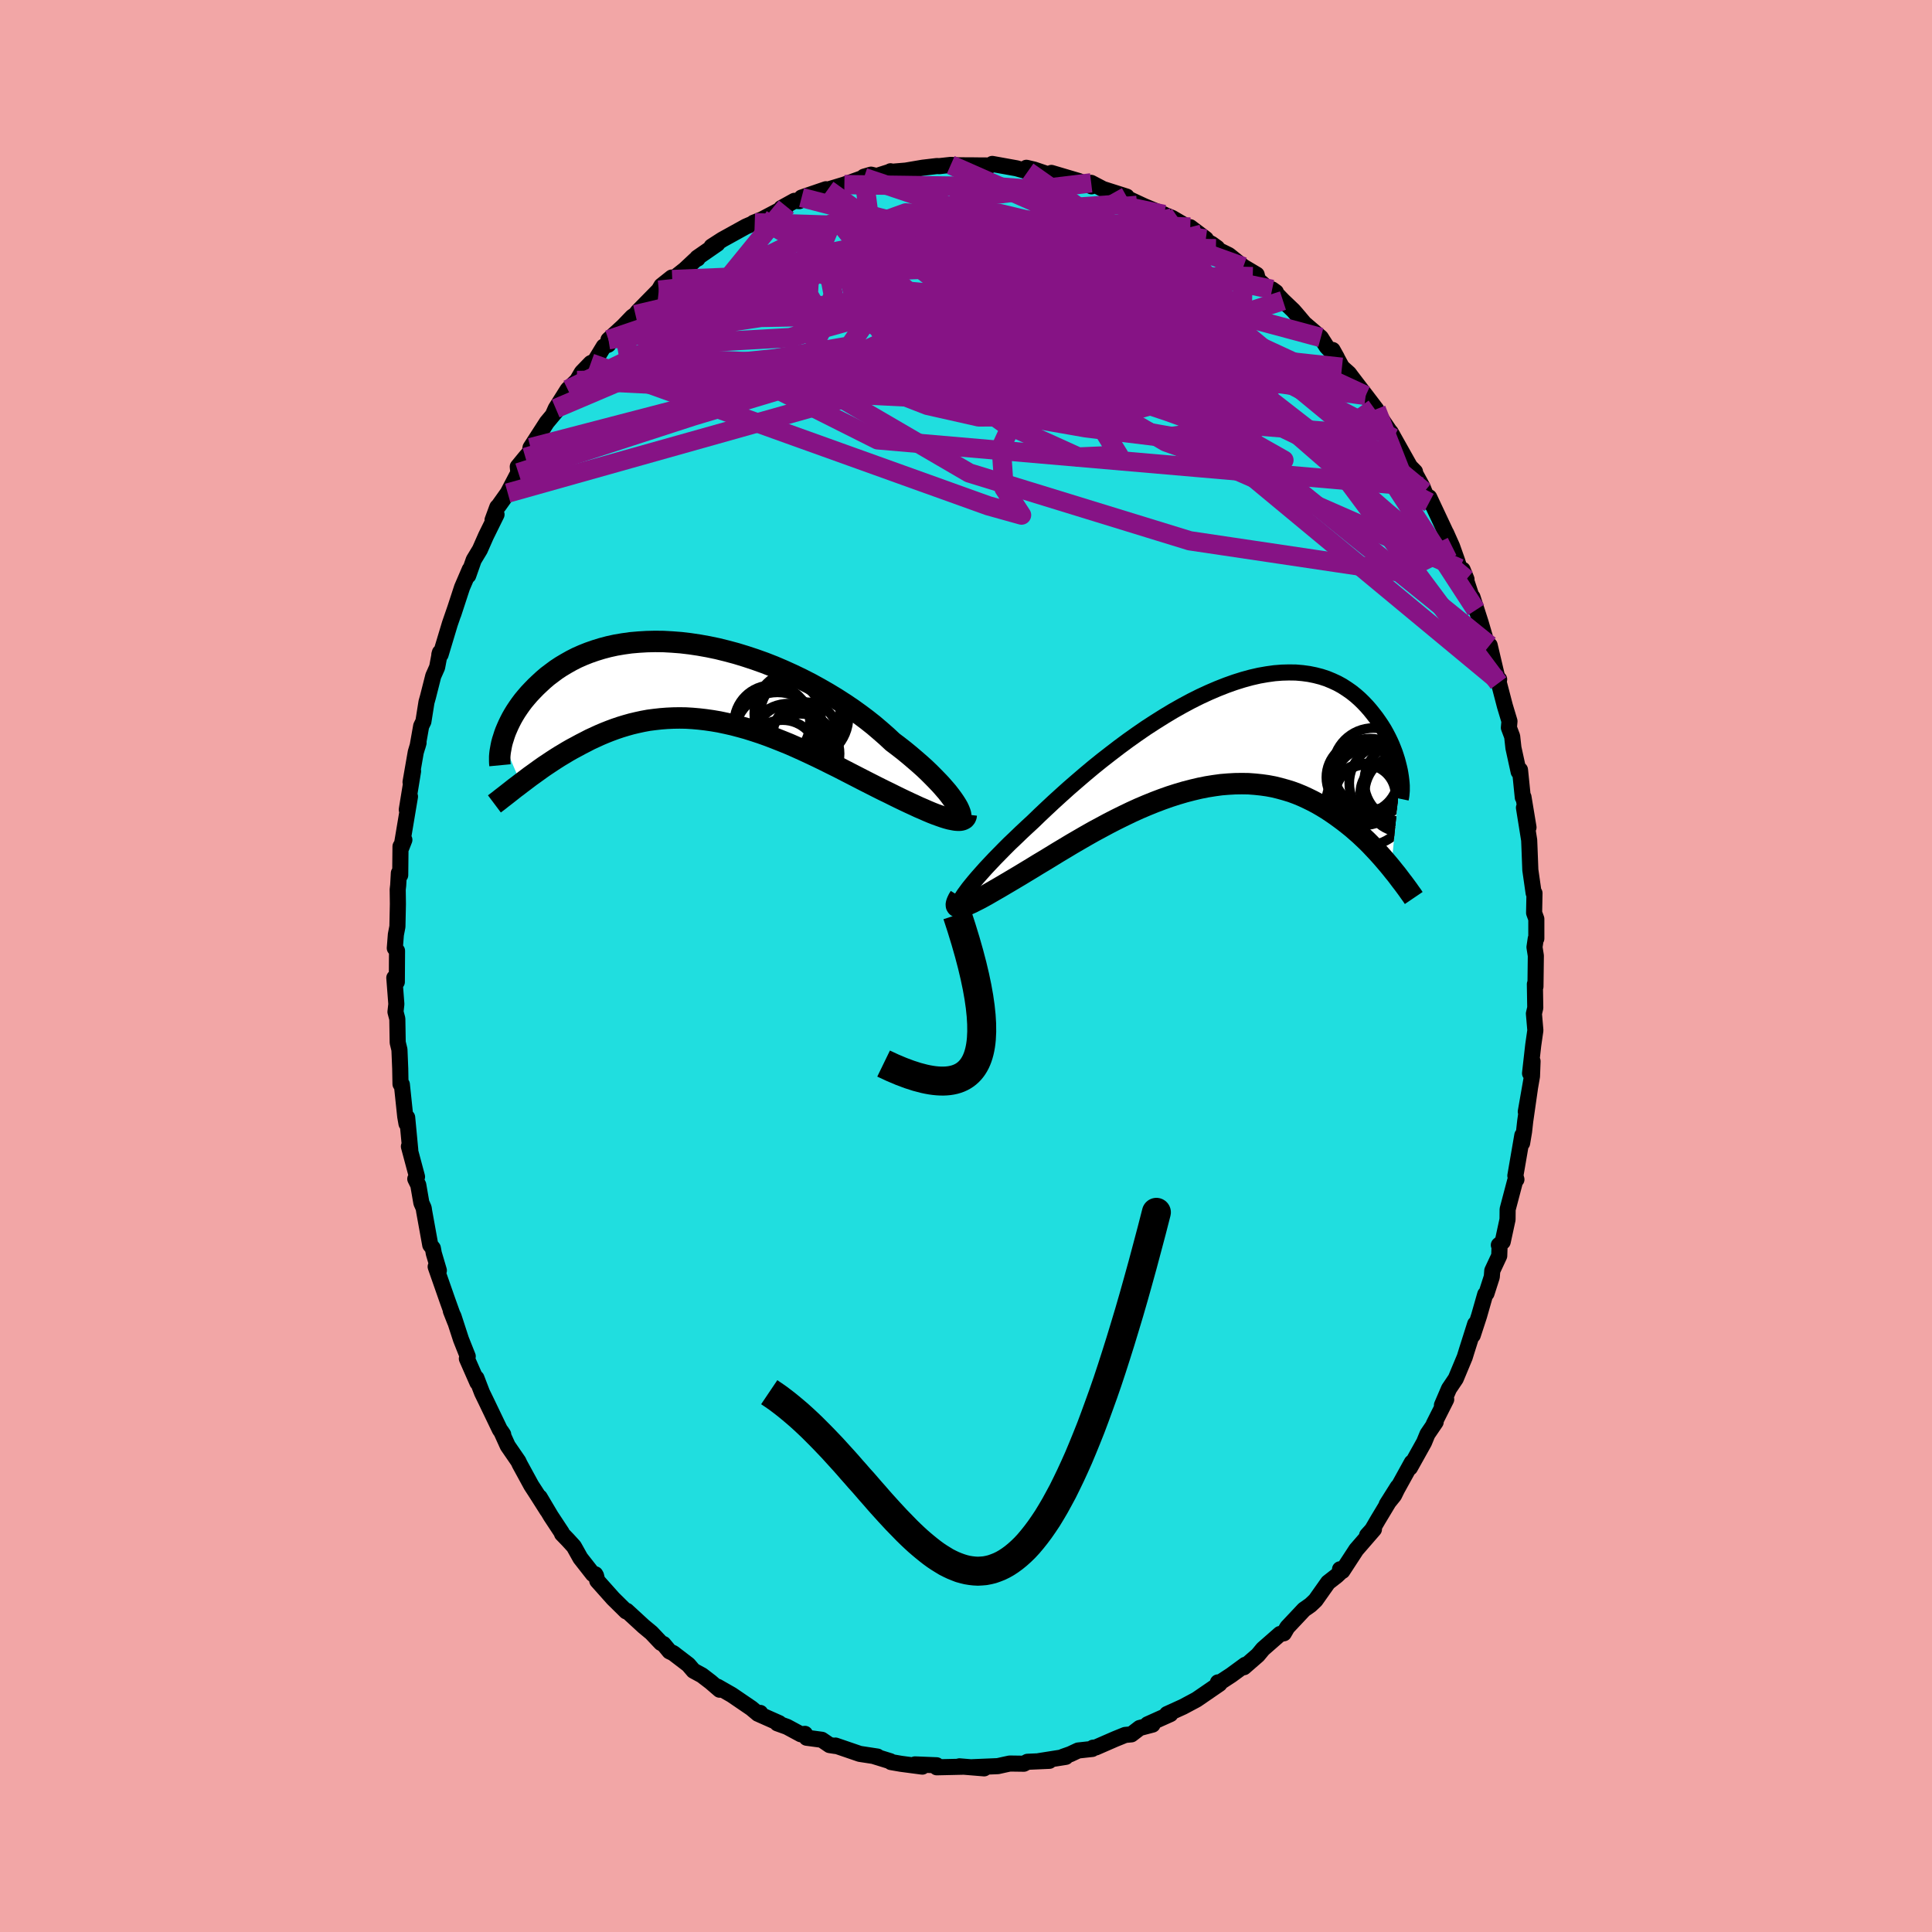 <svg xmlns="http://www.w3.org/2000/svg" width="500" height="500" viewBox="-100 -100 200 200"><defs><clipPath id="c"><path d="m26.7 12.45-.22-.32-.26-.35-.28-.36-.32-.37-.35-.4-.38-.4-.41-.42-.43-.43-.46-.44-.49-.44-.52-.45-.54-.46-.56-.46-.59-.46-.61-.46-.61-.57-.65-.57-.68-.58-.72-.57-.76-.57-.78-.56-.82-.55-.84-.54-.86-.52-.89-.51-.91-.5-.92-.47-.94-.45-.95-.43-.96-.41-.97-.38-.98-.35-.97-.32-.98-.3-.97-.26-.97-.24-.96-.2-.95-.17-.94-.14-.93-.11-.91-.07-.89-.05-.88-.01-.86.02-.83.05-.81.07-.79.11-.77.13-.73.16-.72.19-.68.21-.66.23-.63.25-.61.27-.57.29-.55.31-.52.31-.5.33-.47.35-.45.34-.42.36-.39.36-.38.36-.35.36-.34.36-.31.36-.3.36-.27.36-.26.37-.24.36-.22.36-.2.35-.18.35-.17.35-.15.34-.14.33-.12.33-.1.32-.1.31 1.9 4.43.32-.24.33-.25.33-.25.35-.25.36-.26.36-.26.37-.26.39-.26.39-.26.4-.26.41-.26.42-.25.43-.26.44-.25.45-.24.46-.25.47-.24.48-.25.5-.23.5-.23.52-.22.53-.21.54-.2.56-.19.56-.17.57-.16.59-.14.6-.13.6-.11.62-.08.63-.07.64-.05.65-.03.65-.01.67.01.67.04.68.06.69.08.7.1.7.12.71.15.71.16.72.19.72.2.73.23.73.24.73.26.73.28.73.29.74.3.73.32.73.33.73.34.72.34.72.35.72.36.71.35.7.36.7.36.68.35.68.35.67.34.65.33.64.32.56.27.54.27.53.26.52.25.51.24.5.23.47.22.47.2.45.2.43.18.41.16.39.14.37.13.35.11.33.09"/></clipPath><clipPath id="b"><path d="m-26.41 16.31.25-.34.29-.36.32-.39.35-.41.39-.44.41-.46.45-.48.47-.5.5-.51.52-.53.55-.55.58-.55.59-.57.62-.58.64-.59.68-.66.71-.67.75-.7.77-.7.79-.71.83-.72.84-.72.86-.72.88-.71.9-.7.9-.69.92-.68.93-.66.93-.64.94-.61.94-.59.93-.56.94-.53.93-.5.92-.46.91-.42.91-.39.89-.35.87-.31.86-.27.84-.23.83-.19.8-.14.79-.11.76-.06.73-.02.72.01.69.06.66.09.64.13.62.16.58.19.56.23.54.25.51.28.48.31.46.32.44.35.41.36.38.37.37.39.34.39.32.4.31.4.28.4.27.4.25.4.23.41.21.4.2.41.18.4.16.4.15.39.13.39.12.38.1.38.09.36.08.35.06.34-.95 9.74-.28-.34-.29-.34-.3-.35-.31-.35-.32-.35-.33-.35-.34-.36-.35-.35-.36-.34-.37-.35-.39-.34-.39-.34-.41-.33-.42-.33-.43-.32-.44-.32-.45-.31-.47-.31-.49-.3-.5-.29-.51-.27-.53-.26-.54-.25-.56-.23-.57-.21-.59-.18-.61-.17-.61-.15-.64-.12-.64-.09-.67-.07-.67-.05-.69-.01-.7.01-.71.04-.73.06-.73.1-.75.12-.75.15-.76.18-.77.2-.78.23-.78.25-.79.28-.79.3-.79.32-.8.34-.79.36-.79.38-.79.39-.78.4-.78.42-.78.42-.76.43-.76.44-.74.43-.73.44-.72.43-.7.43-.69.42-.67.4-.65.4-.63.38-.61.37-.54.32-.52.31-.51.3-.49.29-.47.27-.45.26-.43.25-.4.22-.39.21-.36.18-.33.17-.31.14-.27.12-.25.1-.22.06"/></clipPath><filter id="a"><feTurbulence baseFrequency=".05" numOctaves="3" result="noise" type="noise"/><feDisplacementMap in="SourceGraphic" in2="noise" scale="2"/></filter></defs><rect width="100%" height="100%" x="-100" y="-100" fill="#F2A6A6"/><path fill="#20DEDF" stroke="#000" stroke-linejoin="round" stroke-width="1.667" d="m58.99-1.06-.04 3.19-.06-.25.04 2.45-.14.6.15 1.73-.22 1.53-.33 2.92.26-1.25-.06 1.56-.64 3.66.42-2.37-.48 3.35-.12 1.08-.2 1.19.02-.8-.72 4.18.11.39-.14.17-.77 2.92-.01 1.05-.5 2.31-.4.34.08-.06L55.2 30l-.72 1.54-.05.64-.55 1.71-.13.1-.64 2.24-.65 1.99.25-1.16-.88 2.78-.2.65-.93 2.23-.7 1.04-.73 1.7.44-.59-1.29 2.56.2-.22-.85 1.25-.35.85-1.46 2.62.19-.53-1.53 2.77-.31.63-.76.94 1.14-1.81-2.04 3.39-.6 1.03-.53.59.71-.63-1.83 2.11-1.44 2.21-.24-.18.05.3-.38.36-.91.71-1.3 1.84-.53.5-.66.46-.6.64-1.13 1.2-.36.62-.39.07-1.77 1.55-.53.64-1.44 1.25.14-.25-1.46 1.07-1.21.79-.16-.04.16.15-2.36 1.62-.2.11-1.22.65-1.65.75h.35L18.8 78.5l.51.03-1.33.35-.86.66-.64.06-1.06.43-1.97.86-.3.03-.08.13-1.46.16-.81.38-.74.26.27.02-2.78.44 1.08-.03-2.27.1-.37.2-1.46-.02-.56.12-.67.15-2.64.11 1.22.12-2.56-.21.08.02.26.02-2.69.06-.01-.21-2.24-.09.76.23-2.2-.29-1.04-.18-.08-.09-1.71-.53.38.05-1.83-.28-2.51-.86-.02.04-.59-.09-.81-.55-1.57-.21-.17-.4-.43.04-1.43-.77-1-.36.19-.02-2.05-.91.09-.15-.23.09-.68-.57-2.04-1.39-1.47-.84.22.31-.93-.8-.9-.69-.88-.48-.53-.62-1.57-1.2-.38-.18-.63-.76-.25-.11-.99-1.05-.82-.68-1.74-1.6-.06.06-1.35-1.33-1.64-1.84-.13-.53-.08-.14-.24-.02-1.3-1.66-.67-1.2-.63-.69-.6-.62-.04-.14-1.12-1.7-1.15-1.94.78 1.35-1.04-1.64-.61-.94-1.2-2.2-.14-.3-1.1-1.6-.67-1.48.2.3-.35-.5-1.46-3.04-.38-.78-.58-1.51.1.46-1.09-2.48.09-.23-.7-1.76-.77-2.37-.28-.58.44 1.12-.79-2.2-1.22-3.49.33.39-.52-1.76-.1-.54-.27-.34-.63-3.48-.05-.34-.24-.54-.32-1.85-.31-.63.18-.22-.84-3.14.14.37-.32-3.37-.07.64-.13-.74-.35-3.32-.14-.04-.03-1.61-.08-1.95-.18-.74-.04-2.45-.19-.72.09-.81-.21-2.72.26.43.02-3.22-.23-.28.11-1.4.16-.83.05-2.34-.02-1.5.05-.43.07-1.27.14.21.03-2.97.4-.68-.3.77.88-5.25-.33 1.36.65-3.99-.26 1.13.54-3.1.29-.97-.1.36.37-2.09.23-.47.32-2.01.15-.53.55-2.17.4-.9.29-1.53-.06.21h.13l.96-3.19.56-1.62-.2.61.9-2.75.8-1.86-.16.63.57-1.62.64-1.06.63-1.43 1.09-2.21-.41.57.49-1.33.14-.14.94-1.32 1.1-2.1-.06-.63.79-.96.45-.52.08-.49 1.69-2.62 1.06-1.27-.42.47.28-.63 1.24-1.97.97-.93.49-.84.93-.96.41-.19.93-1.53.47-.19.02-.51 1.53-1.4.93-.97.33-.23.26-.33 2.16-2.2.27-.46 1.07-.85.05.21 1.31-1.04 1.08-1.01.24-.12-.04-.09 2.08-1.44-.6.28 1.1-.71 2.46-1.36.91-.39h-.12l.85-.34 2.55-1.34-.53.16 1.36-.75.5.03.24-.37 2.52-.86.17.09.02-.05 1.72-.52 2.03-.73v-.09l.73-.21.58.14 1.32-.42.12-.07-.09.07 1.67-.14 1.76-.3 1.45-.17.26.01 1.18-.13.77.04 1.87.01H.58l1.63.01.13.09.38-.25 2.5.45 1.18.33v-.35l-.15-.03.78.18 2.13.72-.32-.37 2.84.84 1.32.55-.42-.26.38-.1 1.22.64 2.45.78-.04.13 1.91.89-.38-.16 2.38.99-1.66-.66 2.5 1.02 1.62.95.25.01 1.62 1.22-.6-.14 1.2.65.57.41-.13.09 1.34.66 1.5 1.2 1.38.82.13.53 1.99 1.75-.13-.47-.39-.28 1.12 1.16 1.07 1.02.34.39.81.96 1.7 1.45.6.94L38.38-63l-.43-.77.97 1.79.73.65.22.3.96 1.26.55.71 1.08 1.42-.2-.08 1.9 2.8.08.27-.28-.61 2 3.56.52.53-.18-.18.96 1.76.19.48.5 1.12v-.53l1.77 3.77-.02-.07.62 1.39.52 1.47.26.8.71 1.12-.4-.99 1.38 4.17-.36-1.33.86 2.68.68 2.33.24-.02.92 3.91.06-.39-.23.03.11-.01.72 2.76.47 1.56-.06.67.34.91.13 1.18.54 2.47.14-.19.29 2.85.07-.04.52 3.14-.47-2.04.54 3.36.04.99.08 2.1.34 2.38.09.02-.04 2.04.23.63v2.03l-.06.01-.13.88.14.89-.04 3.19" filter="url(#a)"/><path fill="#fff" d="m-26.41 16.31.25-.34.29-.36.32-.39.35-.41.39-.44.41-.46.45-.48.47-.5.5-.51.52-.53.55-.55.58-.55.59-.57.62-.58.64-.59.68-.66.71-.67.75-.7.77-.7.79-.71.83-.72.84-.72.86-.72.88-.71.9-.7.9-.69.92-.68.93-.66.93-.64.94-.61.94-.59.93-.56.94-.53.93-.5.92-.46.91-.42.91-.39.89-.35.87-.31.86-.27.84-.23.83-.19.8-.14.79-.11.76-.06.73-.02.72.01.69.06.66.09.64.13.62.16.58.19.56.23.54.25.51.28.48.31.46.32.44.35.41.36.38.37.37.39.34.39.32.4.31.4.28.4.27.4.25.4.23.41.21.4.2.41.18.4.16.4.15.39.13.39.12.38.1.38.09.36.08.35.06.34-.95 9.74-.28-.34-.29-.34-.3-.35-.31-.35-.32-.35-.33-.35-.34-.36-.35-.35-.36-.34-.37-.35-.39-.34-.39-.34-.41-.33-.42-.33-.43-.32-.44-.32-.45-.31-.47-.31-.49-.3-.5-.29-.51-.27-.53-.26-.54-.25-.56-.23-.57-.21-.59-.18-.61-.17-.61-.15-.64-.12-.64-.09-.67-.07-.67-.05-.69-.01-.7.01-.71.04-.73.06-.73.1-.75.12-.75.15-.76.18-.77.2-.78.23-.78.25-.79.28-.79.3-.79.32-.8.34-.79.36-.79.38-.79.39-.78.4-.78.42-.78.42-.76.43-.76.44-.74.43-.73.44-.72.43-.7.43-.69.42-.67.4-.65.4-.63.38-.61.37-.54.32-.52.31-.51.3-.49.29-.47.27-.45.26-.43.25-.4.22-.39.21-.36.18-.33.17-.31.14-.27.12-.25.1-.22.06" filter="url(#a)" transform="translate(26.43 -24.02)"/><path fill="#fff" d="m26.7 12.45-.22-.32-.26-.35-.28-.36-.32-.37-.35-.4-.38-.4-.41-.42-.43-.43-.46-.44-.49-.44-.52-.45-.54-.46-.56-.46-.59-.46-.61-.46-.61-.57-.65-.57-.68-.58-.72-.57-.76-.57-.78-.56-.82-.55-.84-.54-.86-.52-.89-.51-.91-.5-.92-.47-.94-.45-.95-.43-.96-.41-.97-.38-.98-.35-.97-.32-.98-.3-.97-.26-.97-.24-.96-.2-.95-.17-.94-.14-.93-.11-.91-.07-.89-.05-.88-.01-.86.02-.83.05-.81.07-.79.11-.77.13-.73.16-.72.19-.68.21-.66.23-.63.25-.61.27-.57.29-.55.31-.52.31-.5.33-.47.35-.45.34-.42.36-.39.36-.38.36-.35.36-.34.36-.31.36-.3.36-.27.36-.26.37-.24.36-.22.36-.2.35-.18.35-.17.35-.15.34-.14.33-.12.33-.1.32-.1.31 1.9 4.43.32-.24.33-.25.33-.25.35-.25.36-.26.36-.26.37-.26.39-.26.39-.26.4-.26.41-.26.42-.25.43-.26.44-.25.45-.24.46-.25.47-.24.48-.25.5-.23.5-.23.52-.22.53-.21.54-.2.56-.19.56-.17.57-.16.59-.14.6-.13.6-.11.62-.08.63-.07.64-.05.65-.03.65-.01.67.01.67.04.68.06.69.08.7.1.7.12.71.15.71.16.72.19.72.2.73.23.73.24.73.26.73.28.73.29.74.3.73.32.73.33.73.34.72.34.72.35.72.36.71.35.7.36.7.36.68.35.68.35.67.34.65.33.64.32.56.27.54.27.53.26.52.25.51.24.5.23.47.22.47.2.45.2.43.18.41.16.39.14.37.13.35.11.33.09" filter="url(#a)" transform="translate(-27.88 -29.43)"/><g fill="none" stroke="#000" transform="translate(26.43 -24.02)"><path stroke-linejoin="round" stroke-width="1.667" d="m-26.8 17.81-.15.02-.11-.02-.06-.06-.02-.1.02-.14.06-.17.11-.21.14-.24.18-.28.22-.3.25-.34.29-.36.32-.39.35-.41.39-.44.41-.46.45-.48.47-.5.5-.51.52-.53.55-.55.58-.55.59-.57.62-.58.64-.59.68-.66.71-.67.75-.7.77-.7.79-.71.83-.72.84-.72.86-.72.88-.71.9-.7.9-.69.92-.68.93-.66.93-.64.94-.61.94-.59.93-.56.94-.53.93-.5.92-.46.91-.42.91-.39.89-.35.87-.31.86-.27.84-.23.83-.19.8-.14.79-.11.76-.06.73-.02.72.01.69.06.66.09.64.13.62.16.58.19.56.23.54.25.51.28.48.31.46.32.44.35.41.36.38.37.37.39.34.39.32.4.31.4.28.4.27.4.25.4.23.41.21.4.2.41.18.4.16.4.15.39.13.39.12.38.1.38.09.36.08.35.06.34.05.32.04.32.03.3.02.28v.52l-.02.24-.02.22-.03.2-.04.19" filter="url(#a)"/><path stroke-linejoin="round" stroke-width="2.222" d="m-27.06 16.83-.16.26-.11.23-.07.18-.03.15.01.12.05.08.08.05.12.02.16-.01.19-.05.22-.06.25-.1.27-.12.31-.14.33-.17.36-.18.39-.21.4-.22.43-.25.45-.26.47-.27.49-.29.51-.3.52-.31.54-.32.61-.37.63-.38.65-.4.67-.4.69-.42.7-.43.72-.43.73-.44.74-.43.76-.44.76-.43.78-.42.78-.42.78-.4.79-.39.79-.38.79-.36.8-.34.79-.32.79-.3.79-.28.78-.25.78-.23.77-.2.76-.18.75-.15.75-.12.73-.1.73-.06.71-.04.7-.01.69.01.67.05.67.07.64.09.64.12.61.15.61.17.59.18.57.21.56.23.54.25.53.26.51.27.5.29.49.3.47.31.45.31.44.32.43.32.42.33.41.33.39.34.39.34.37.35.36.34.35.35.34.36.33.35.32.35.31.35.3.35.29.34.28.34.27.34.27.33.25.33.24.32.24.31.23.31.22.3.21.3.21.29.19.28" filter="url(#a)"/><circle cx="15.404" cy="4.598" r="4.118" clip-path="url(#b)" filter="url(#a)"/><circle cx="17.354" cy="5.098" r="4.11" clip-path="url(#b)" filter="url(#a)"/><circle cx="15.054" cy="7.293" r="4.246" clip-path="url(#b)" filter="url(#a)"/><circle cx="17.404" cy="6.078" r="3.012" clip-path="url(#b)" filter="url(#a)"/><circle cx="14.914" cy="6.313" r="3.118" clip-path="url(#b)" filter="url(#a)"/><circle cx="14.594" cy="4.493" r="3.718" clip-path="url(#b)" filter="url(#a)"/><circle cx="18.909" cy="6.143" r="4.068" clip-path="url(#b)" filter="url(#a)"/><circle cx="18.944" cy="4.943" r="4.154" clip-path="url(#b)" filter="url(#a)"/><circle cx="15.169" cy="4.858" r="3.37" clip-path="url(#b)" filter="url(#a)"/><circle cx="15.749" cy="3.583" r="4.2" clip-path="url(#b)" filter="url(#a)"/></g><g fill="none" stroke="#000" transform="translate(-27.88 -29.43)"><path stroke-linejoin="round" stroke-width="2.222" d="m27.09 14.24.11-.03.09-.07.04-.11.01-.14-.02-.17-.06-.2-.09-.23-.12-.26-.16-.28-.19-.3-.22-.32-.26-.35-.28-.36-.32-.37-.35-.4-.38-.4-.41-.42-.43-.43-.46-.44-.49-.44-.52-.45-.54-.46-.56-.46-.59-.46-.61-.46-.61-.57-.65-.57-.68-.58-.72-.57-.76-.57-.78-.56-.82-.55-.84-.54-.86-.52-.89-.51-.91-.5-.92-.47-.94-.45-.95-.43-.96-.41-.97-.38-.98-.35-.97-.32-.98-.3-.97-.26-.97-.24-.96-.2-.95-.17-.94-.14-.93-.11-.91-.07-.89-.05-.88-.01-.86.02-.83.05-.81.07-.79.11-.77.13-.73.16-.72.19-.68.21-.66.23-.63.25-.61.27-.57.29-.55.31-.52.31-.5.33-.47.35-.45.34-.42.36-.39.36-.38.36-.35.36-.34.36-.31.36-.3.36-.27.36-.26.37-.24.36-.22.36-.2.35-.18.35-.17.35-.15.34-.14.33-.12.33-.1.32-.1.31-.08.3-.06.29-.05.28-.05.28-.03.26-.02.25v.46l.01.22.02.21" filter="url(#a)"/><path stroke-linejoin="round" stroke-width="2.222" d="m27.91 13.74-.02.17-.06.14-.1.12-.13.08-.16.06-.2.03h-.22l-.25-.02-.28-.05-.3-.06-.33-.09-.35-.11-.37-.13-.39-.14-.41-.16-.43-.18-.45-.2-.47-.2-.47-.22-.5-.23-.51-.24-.52-.25-.53-.26-.54-.27-.56-.27-.64-.32-.65-.33-.67-.34-.68-.35-.68-.35-.7-.36-.7-.36-.71-.35-.72-.36-.72-.35-.72-.34-.73-.34-.73-.33-.73-.32-.74-.3-.73-.29-.73-.28-.73-.26-.73-.24-.73-.23-.72-.2-.72-.19-.71-.16-.71-.15-.7-.12-.7-.1-.69-.08-.68-.06-.67-.04-.67-.01-.65.01-.65.03-.64.05-.63.07-.62.08-.6.11-.6.13-.59.14-.57.16-.56.17-.56.19-.54.2-.53.21-.52.22-.5.23-.5.23-.48.25-.47.24-.46.25-.45.24-.44.25-.43.26-.42.25-.41.26-.4.26-.39.26-.39.26-.37.26-.36.26-.36.26-.35.25-.33.25-.33.25-.32.24-.31.24-.31.23-.29.23-.28.22-.28.22-.27.21-.26.2-.25.2-.25.19-.24.18" filter="url(#a)"/><circle cx="11.261" cy="5.503" r="3.384" clip-path="url(#c)" filter="url(#a)"/><circle cx="8.366" cy="5.578" r="4.478" clip-path="url(#c)" filter="url(#a)"/><circle cx="11.126" cy="3.613" r="4.596" clip-path="url(#c)" filter="url(#a)"/><circle cx="10.666" cy="7.448" r="4.128" clip-path="url(#c)" filter="url(#a)"/><circle cx="7.806" cy="4.288" r="3.928" clip-path="url(#c)" filter="url(#a)"/><circle cx="10.416" cy="3.313" r="4.454" clip-path="url(#c)" filter="url(#a)"/><circle cx="8.886" cy="7.628" r="3.654" clip-path="url(#c)" filter="url(#a)"/><circle cx="9.551" cy="6.548" r="4.284" clip-path="url(#c)" filter="url(#a)"/><circle cx="9.536" cy="3.378" r="3.334" clip-path="url(#c)" filter="url(#a)"/><circle cx="9.386" cy="5.653" r="3.22" clip-path="url(#c)" filter="url(#a)"/></g><g fill="none" stroke="#861385" stroke-linejoin="round" stroke-width="2"><path d="m23.21-76.48-26.82.51-10.11 2.06 3.09.12 8.45-.22 8.36.71 5.77 1.81 2.94 2.52 1.28 2.88 1.3 3.11 2.32 3.16 2.76 2.8 1.08 1.86-3.05.45-8.22-1.01L.77-57.75l-10.42-2.33-3.93-2.2 4.84-2.25 9.23-3.21 4.97-5.65 11.17-6.26" filter="url(#a)"/><path d="m47.45-49.11-33-17.64-1.74-2.11 2.85.67.85-.35-2.08-.69-5.15-.17-7.34.22-7.3.03-4.64-.36-.34-.36 3.86.12 6.35.52 6.32.14 4.23-.98 1.66-1.89-.15-1.66-3.09-.96-11.51-1.75-19.1-.61" filter="url(#a)"/><path d="m42.26-57.72-3.49 2.5-12.88-1.03-10.45-3.49-4.38-3.05-1.48-2.04-1.35-1.28-1.63-.66-1.18-.02-.35.59-.05 1-.83 1.03-2.4.76-3.81.37-3.99.08-2.53-.05-.17-.04 1.62-.06 1.85-.18 1.08-.38.67-.54-.11-.14-5.92 1.79-18.74 5.64-18.08 5.86" filter="url(#a)"/><path d="m-40.26-60.61 34.89-.56-2.48-4.36-4.78-2.34-2.15-.42-.96-.23-.58-1.03.09-1.47.95-.88 1.19.56.36 1.93-1.08 2.19-1.9.9-1.11-1.46.92-3.54 2.24-3.83.69-1.65-3.71 1.88-6.54 3.21 5.63-6.91m59.97 19.56-45.54-6.25-6.54-5.63 6.75-2.39 9.71 1.65 8.94 4.01 6.74 3.83 4.08 1.93 1.17-.56-2.12-2.87-5.16-4.4-6.17-4.47-3.68-3.05 1.35-1.25 4.68-.33 4.91 1.04" filter="url(#a)"/><path d="m-14.31-80.37 7.71 5.54-5.21 4.76 3.3 4.88 11.22 5.32 12.94 4.06 9.57 1.69 3.97-.45-1.46-1.67-5.43-1.92-7.47-1.63L7-61.12l-7-1.43-5.21-1.87-2.46-2.1.9-1.69 3.51-.73 3.7.1 2.08.56 4.12 2.05 16.79 8.15L54.21-33.2" filter="url(#a)"/><path d="m41.38-59.06-20.64-9.55-4.61.9 5.29 3.5 3.07 2.68-4.17.98-9.58-.76-9.85-2.27-5.47-3.04.73-2.43 5.65-.33 7.19 2.39 4.81 3.98.05 2.72-3.25-1.53-1.58-6.14-.15-7.11-19.43-6.55" filter="url(#a)"/><path d="M24.83-75.26 7.41-77.55l3.89 4.6 8.39 5.52 4.1 3.4-1.73.89-5.61-.85-6.56-1.6-4.84-1.31-1.35-.11 2.6 1.56 5.65 2.94 6.66 3.34 5.35 2.45 2.59.71.03-1-.97-1.88-.13-1.67 1.36-.69 1.88.28.79.16-.76-1.78-.86-4.49L20.5-77.8" filter="url(#a)"/><path d="m-45.61-52.65 37.54-11.01 16.19 2 12.77 4.26 8.7 3.15 3.32 1.88-1.66.74-4.77-.57-5.79-2.05-5.56-3.26-5.11-3.5-4.77-2.29-4.62.01-4.68 1.99-3.83 1.87.83-.89 6.28-4.99-20.37-11.97" filter="url(#a)"/><path d="M38.92-61.98 1.05-66.03l2.98 2.75 9.19 6.18 2.6 4.23-4.19.18-7.68-3.48-7.91-5.67-5.66-6.12-2.09-5.15 1.47-3.4 4.01-1.45 5.08.34 3.88 1.77-.24 2.66-1.94 2.2 25.32-3.26" filter="url(#a)"/><path d="M55.13-29.29 35.78-55.25 20.01-67.53l-7.7-3.52-4.04.89-3.9 2.41-3.96 2.08-3.22.7-2.31-.97-1.58-2.14-.74-2.43.35-1.86 1.16-.87 1.01.05.03.49-.63.33.26-.17L-2.9-73l3.93-.03 5.27 1.17 12.22 3.8 25.72 13.41" filter="url(#a)"/><path d="M54.96-29.65 27.5-52.43l-3.68-5.61-5.92-4.95-7.7-3.94L4.84-69l-1.36-.2 1.89 1.31 3.62 2.08 3.95 1.83 3.26.61 1.99-1.06.74-2.4-.08-2.81-.61-2.14-1.16-.68-.91 1.51 2.7 4.51 9.54 5.47.3-11.42" filter="url(#a)"/><path d="m-31.8-69.96 13.35-1.4 10.29-2.33 3.56-2.23 3.63-.87 6.22.95 7.16 2.23 5 2.34.46 1.37-4.5.12-7.49-.6-6.79-.42-2.27.56 4.14 2.09 8.69 3.71 7.44 4.03-.89.96-7.89-5.19 20.4-7.75" filter="url(#a)"/><path d="m-34.22-67.43 4.93-1.17 12.31-4.44 10.46-2.29 8.09 1.08 6.46 3.51 4.42 3.98 1.89 2.85-.17 1.33-1.18.41-1.33.32-1.35.44-2.01.03-3.49-1.28-5.12-3.01-5.69-4.2-4.55-3.94-1.92-2.38 2.85-.63 12.79.83 28.52 5.95" filter="url(#a)"/><path d="m-42.47-57.71 8.76-3.73 13.98-1.44 7.67-1.3 1.39-2.04-.47-2.19.44-1.62 1.6-.59 1.96.64 1.66 1.85 1.1 2.75.52 3.08.19 2.72.45 1.62 1.51.05 3.23-1.55 4.99-2.65 6.03-2.83 5.83-2.15 4.39-1.04 2.58.08 2.25 1.46 5.07 4.23 9.61 9.3 10.52 16.2" filter="url(#a)"/><path d="m-17.02-79.55 26.14 6.76.99 4.04-1.26 1.11 1.14-1.54 1.42-2.79.06-2.7-1.22-1.8-1.34-.54-.07.74L11-74.43l4.34 2.48 5.43 2.47 4.96 1.79 3.06.66.39-.58-2.4-1.61-4.75-2.28-6.13-2.49L10.1-76l-3.18-.82.96.58 3.14.59-1.84-2.53-10.76-4.75" filter="url(#a)"/><path d="m28.71-72.39-7.46-2.68-8.91.04-5.33 1.57-2.05 2.61-.16 3.02.68 2.12.27.08-1.22-1.93-2.93-2.85-3.8-2.4-3.21-1.14-.91.23 3.02 1.35 7.88 2.38 11.99 4.09 13.63 7.33 13.31 11.58 8.3 6.95" filter="url(#a)"/><path d="m22.96-76.49-41.18 11.44-11.68.66.83-1.57 7.83-1.18 11.1-.2 10.54.66 7.42 1.12 3.92 1.18 1.24.94-.73.54-2.53.05-3.97-.49-3.97-.84-1.58-.74h2.88l7.5 1.09 9.47 1.71 6.81.94-.47-1.3-10.73-3.62-22.42-3.49-30.25 4.76" filter="url(#a)"/><path d="M-38.84-62.41 2.31-47.64l3.44.96-1.81-2.77-.29-4.28 2.12-4.6 2.34-4.51.38-4.11-1.55-2.92-1.46-.88 1.23 1.48 5.92 3.67 11.03 5.5 13.3 6.42 8.53 3.76-3.03-7.72" filter="url(#a)"/><path d="m25.87-74.25-14.39-.3 3.8 10.28 9.79 8.46 4.68 1.47-2.89-3.51-7.91-4.3-8.91-2.21-6.54.4-2.45 1.79 1.7 1.59 4.69.36 5.87-.98 5.03-1.96 2.31-2.58-1.43-3.01-4.51-3.03-4.53-1.84.07 1.36 7.74 5.93 10.67 6.29-9.82-18.42" filter="url(#a)"/><path d="M-45.08-53.66 1.2-65.71l15.31-2.76-.7-2.19-5.72-2.74L5-75.66l-2.83-1.15-.96-.19-.18.22-.26.08-.54-.32-.26-.6.91-.44 2.62.17 3.81.91 2.85 1.31-1.31 1.24-6.91 1.37-5.56 1.43 24.96-5.81" filter="url(#a)"/><path d="M51.1-41.16 8.47-59.86 6.22-69.93l5.56-3 4.84 1.01 2.45 2.25.05 1.84-2.32.61-4.41-.86-5.53-1.99-5.46-2.27-4.94-1.5-4.68-.12-3.94.84-.8.19 4.65-2.33 8.4-4.26 12.87-1.55" filter="url(#a)"/><path d="m6.4-82.25 18.16 12.81-2.73-2.52-5.58-3.85-2.95-1.81-.81.04-.96.92-2.75 1.1-4.63.95-5.4.75-4.76.59-3.14.59-1.19.75.73 1.08 2.66 1.57 4.5 2.37 5.68 3.39 5.68 4.04 5.3 2.84 6.11-1.72 5.28-8.72-2.39-9.4" filter="url(#a)"/><path d="M47.95-47.99 10.94-67.44l-15.3-2.02.9 3.1 7.87 2.93 8.48 1.01 6.13-1.13 2.95-2.66.28-3.12-.96-2.44-.45-.84 1.04 1.13 1.67 2.63-.55 2.47-5.68.01-8.88-3.34.11-2.94 28.18 7.59" filter="url(#a)"/><path d="m-37.01-64.83 15.02-5.11 16.38 4.01 10.56 2.77.87-.59-4.79-2.2-4.98-1.98-2.17-.87.91.48 2.58 1.69 2.46 2.44.95 2.34-.77 1.25-1.16-.39.76-1.68 4.11-1.72 5.89-.35 3.19 1.66-3.34 2.86-5.18.58 28.53-9.24" filter="url(#a)"/><path d="m-47.44-48.96 45.89-12.9L8.96-64.4l2.4-.42 4.09.58 4.73.97 2.82.71.26.05-1.57-.59-2.55-.91-3.12-.74-3.67-.16-4.06.59-3.85 1.31-2.77 1.8-1.62 1.68-2.41.48-6.9-1.44-12.96-2.06-12.68-.47-.58-3.21" filter="url(#a)"/><path d="m23.21-76.48-23.06-1-4.96.1 2.5 1.52 6.43 2.27 6.34 2.11 3.77 1.2 1.21.05.11-.69.37-.62 1.07.15 1.09 1.14-.08 1.72-2.18 1.52-4.12.6-4.59-.55-2.98-1.47.14-1.9 3.16-1.89 4.69-1.44 4.67-.18 3.81 2.38.97 5.9-10.83 7.5-51-2.55" filter="url(#a)"/><path d="m23.21-76.48-7.49 3.79.02 6.76-8.1 3.61-9.97.93-6.82-.45-3.01-.4.21.6 3.01 1.67L-4-58.04l5.32 1.2 4.33-.02 3.22-.85 3.06-.76 3.29-.09 2.07.1-1.69-.91-6.06-2.18-6.17-1.38 1.9 2.16 13.25 1.83-1.89-20.71" filter="url(#a)"/><path d="M47.45-49.11 30.28-63.27l-10.51-.55-7.64 1.03-5.74-1.13-4.58-3.05-3.54-3.42-2.51-2.4-1.24-.64.73 1.23 3.43 2.67 6 3.14 6.95 2.28 5.21.17 1.2-2.48-2.81-4.53-4.21-4.83-2.41-3.3-.74-1.23-4.68-.36-15.78-.22" filter="url(#a)"/><path d="m-41.23-59.68 24.76-11.93.52-1.44 1.31 1.52 6.78 1.51 9.25.83 8.05.37 4.82.37 1.58.75-.2 1.21-.08 1.36 1.19.93 2.33.18 2.33-.31.8-.07-2.96.45-10.19-.18-17.88-4.08-1.74-13.41" filter="url(#a)"/><path d="M-30.41-71.06-.32-72.3l.91-2.79-1.32-1.69-.09-.41-1.25 1.09-3.16 2.31-3.55 2.66-2.13 1.97-.31.71.37-.32-.63-.31-2.22 1.04-1.92 3.45 3.01 6L.33-51.04l22.83 7.02 21.83 3.25 5.33-2.66" filter="url(#a)"/><path d="m-31.8-69.96 44.2 4.71 17.65 5.7 1.7-.51-6.73-5.36-9.31-6.25-8.2-4.48-5.2-1.87-1.51.58 1.86 2.57 3.76 3.88 3.13 4.11-.15 2.98-4.91.91-9.12-.58-10.56.09-5.89 3.02 11.93 5.99 56.41 4.88" filter="url(#a)"/></g><path fill="none" stroke="#000" stroke-linejoin="round" stroke-width="3" d="M-8.53 10.1Q6.71 17.505-.91-5.318" filter="url(#a)"/><path fill="#66CBCC" stroke="#000" stroke-linejoin="round" stroke-width="3" d="m-20.37 44.12.46.31.46.32.45.34.45.35.44.36.44.37.44.38.43.39.43.4.43.41.42.42.42.42.42.43.42.44.41.43.41.45.4.44.41.45.4.45.39.45.4.45.39.45.4.44.39.45.38.44.39.44.38.44.38.43.38.42.38.42.38.41.37.4.38.39.37.38.37.38.37.36.37.35.37.34.37.32.37.31.37.3.36.28.37.27.36.24.37.23.36.22.37.19.36.17.37.15.36.14.36.1.37.09.37.06.36.04.37.02.37-.02.36-.03.37-.07.37-.09.37-.13.38-.15.37-.18.37-.21.38-.25.37-.27.38-.31.38-.34.39-.38.38-.41.38-.45.39-.49.39-.52.39-.56.4-.6.39-.64.4-.68.4-.73.41-.76.4-.81.41-.85.41-.89.42-.94.41-.98.42-1.03.43-1.08.42-1.12.43-1.18.44-1.22.44-1.27.44-1.33.44-1.37.45-1.43.45-1.48.46-1.53.46-1.59.46-1.64.47-1.7.47-1.76.48-1.81.48-1.87-.48 1.87-.48 1.81-.47 1.76-.47 1.7-.46 1.64-.46 1.59-.46 1.53-.45 1.48-.45 1.43-.44 1.37-.44 1.33-.44 1.27-.44 1.22-.43 1.18-.42 1.12-.43 1.08-.42 1.03-.41.98-.42.94-.41.89-.41.85-.4.81-.41.76-.4.73-.4.68-.39.64-.4.6-.39.56-.39.52-.39.49-.38.45-.38.41-.39.38-.38.34-.38.31-.37.27-.38.25-.37.21-.37.18-.38.15-.37.13-.37.09-.37.07-.36.03-.37.02-.37-.02-.36-.04-.37-.06-.37-.09-.36-.11-.36-.13-.37-.15-.36-.17-.37-.19-.36-.22-.37-.23-.36-.24-.37-.27-.36-.28-.37-.3-.37-.31-.37-.32-.37-.34-.37-.35-.37-.36-.37-.38-.37-.38-.38-.39-.37-.4-.38-.41-.38-.42-.38-.42-.38-.43-.38-.44-.39-.44-.38-.44-.39-.45-.4-.44-.39-.45-.4-.45-.39-.45-.4-.45-.41-.45-.4-.44-.41-.45-.41-.43-.42-.44-.42-.43-.42-.42-.42-.42-.43-.41-.43-.4-.43-.39-.44-.38-.44-.37-.44-.36-.45-.35-.45-.34-.46-.32" filter="url(#a)"/></svg>